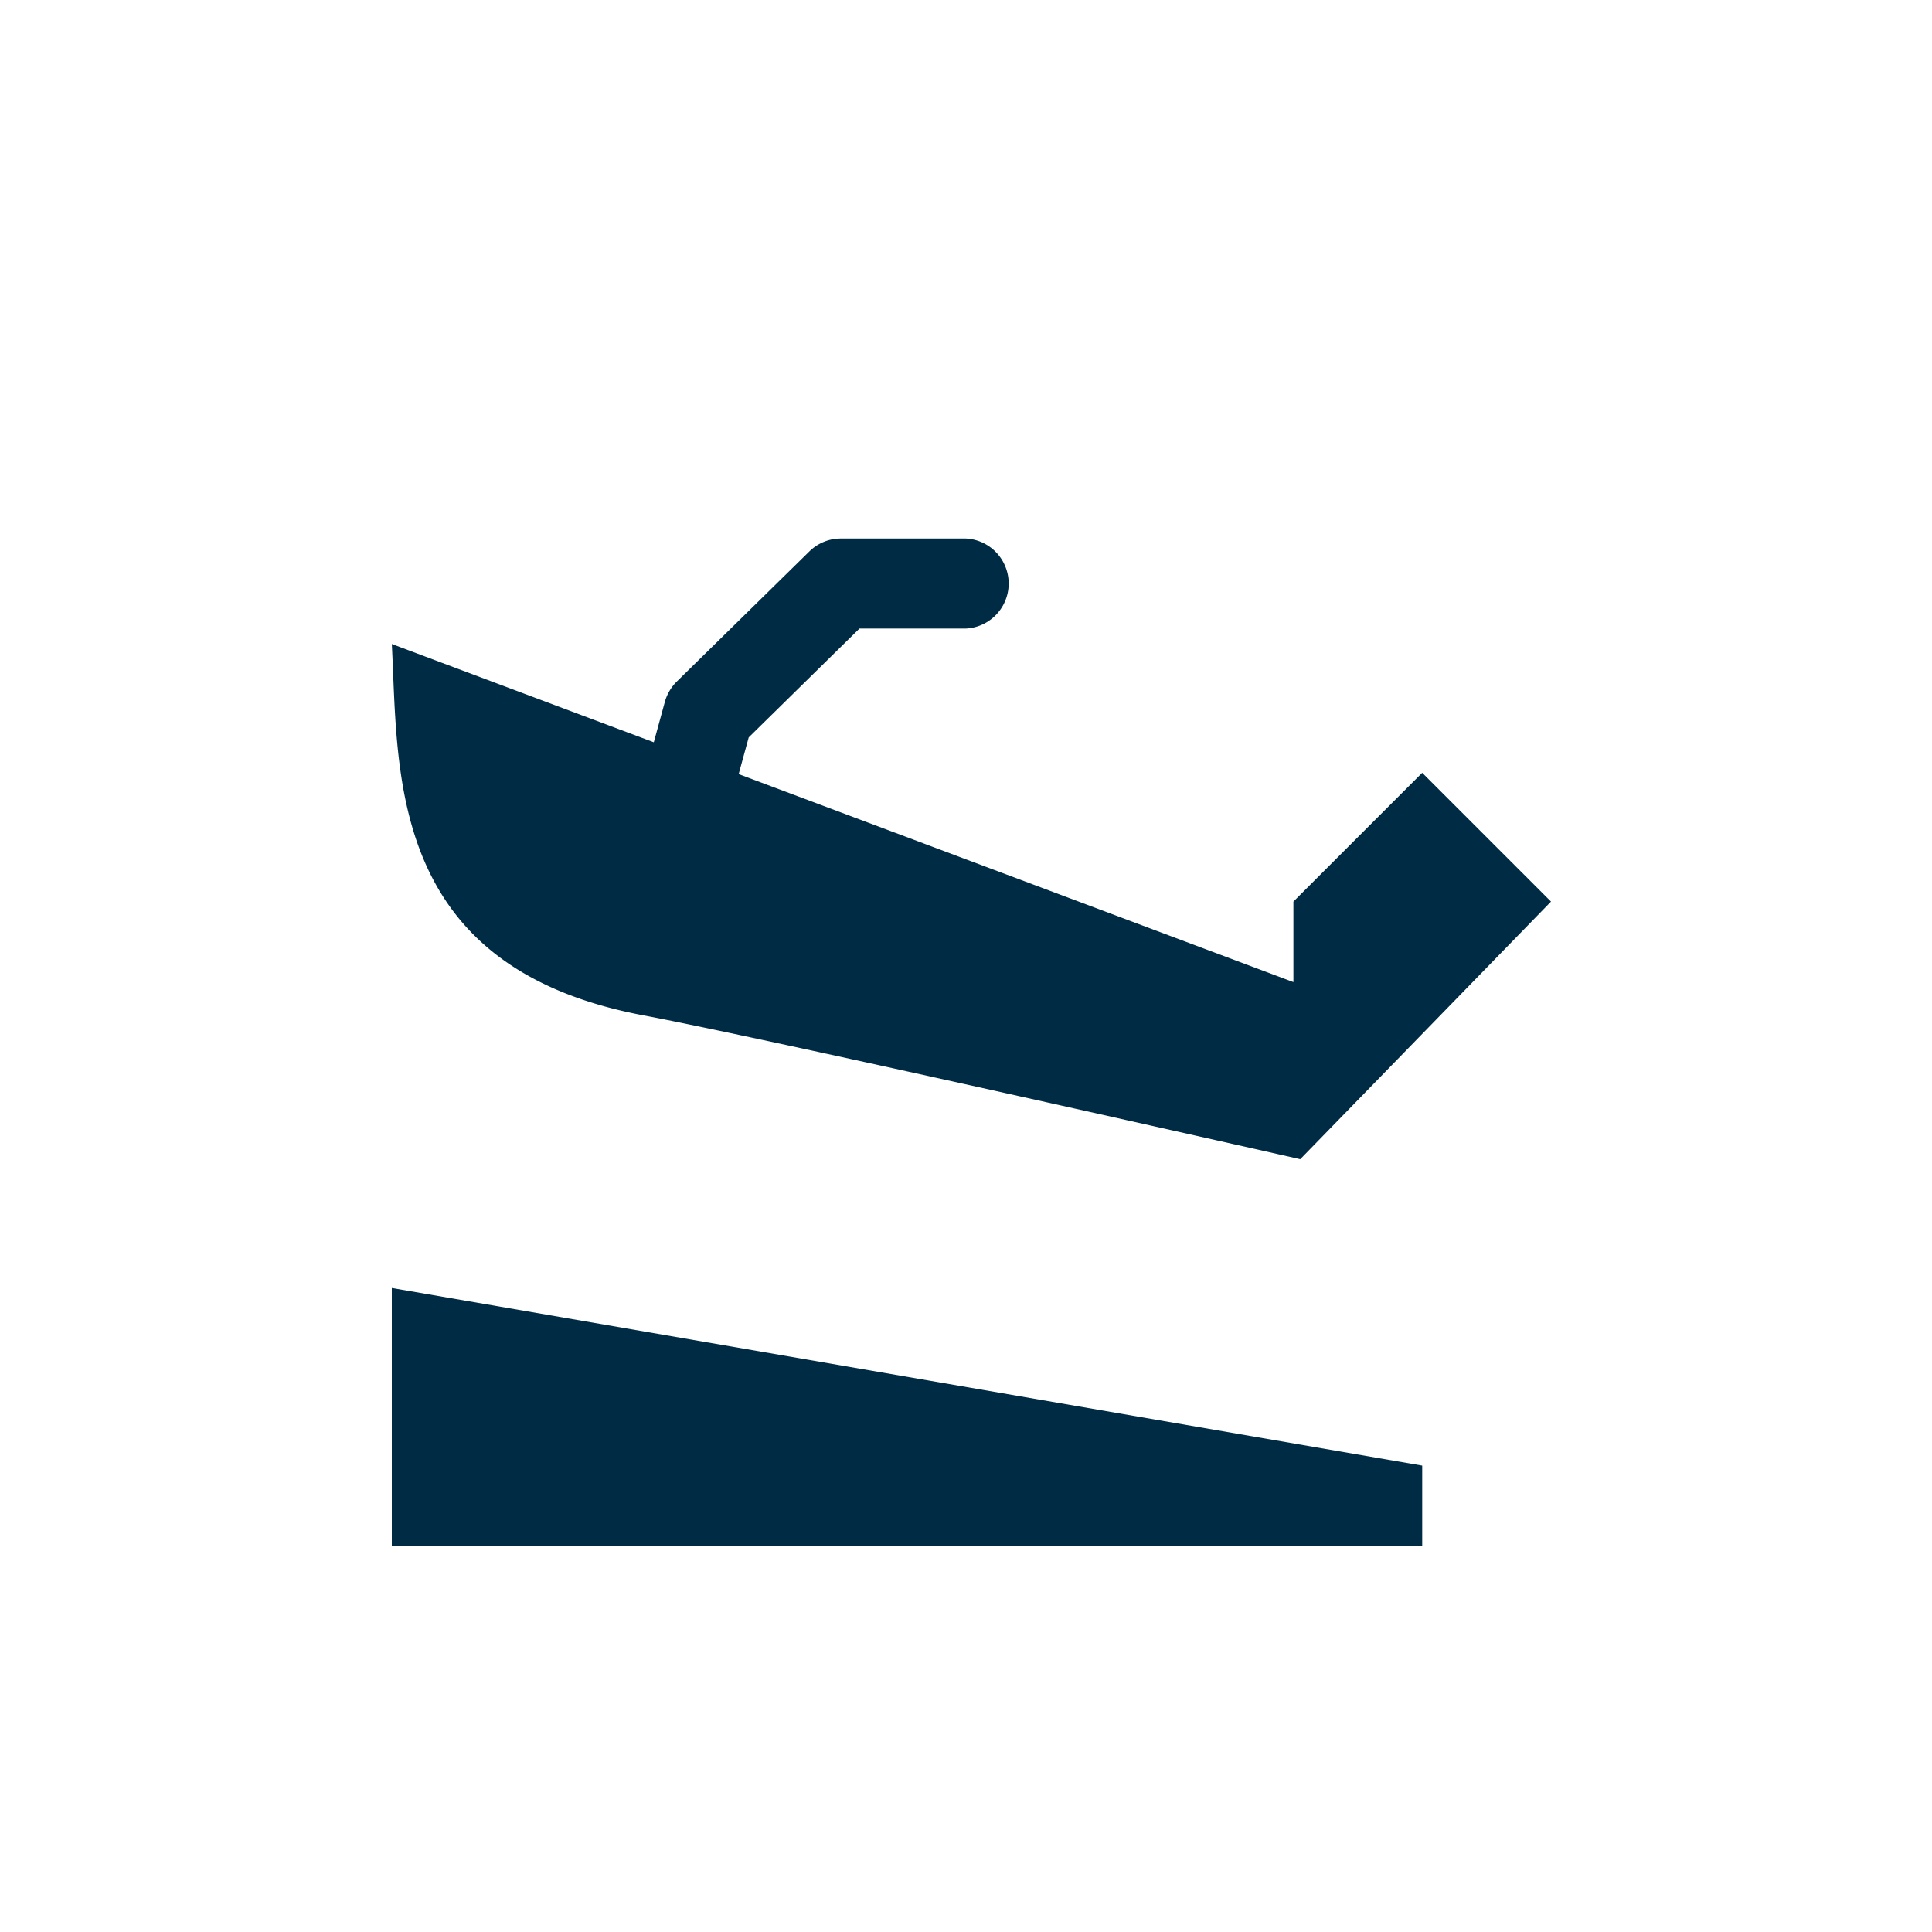 <svg xmlns="http://www.w3.org/2000/svg" viewBox="0 0 15 15" height="15" width="15"><title>slipway-11.svg</title><rect fill="none" x="0" y="0" width="15" height="15"></rect><path fill="#002b45" transform="translate(2 2)" d="M1.042,8l8,1.379V10h-8Zm8-4-1,1v.625L3.735,4.01l.078-.285.86-.845H5.5a.35.35,0,0,0,0-.699H4.529a.348.348,0,0,0-.245.1L3.255,3.291a.357.357,0,0,0-.093.158l-.086.314L1.042,3C1.095,4,1,5.509,3,5.884,3.983,6.069,8.095,7,8.095,7l1.947-2Z"></path></svg>